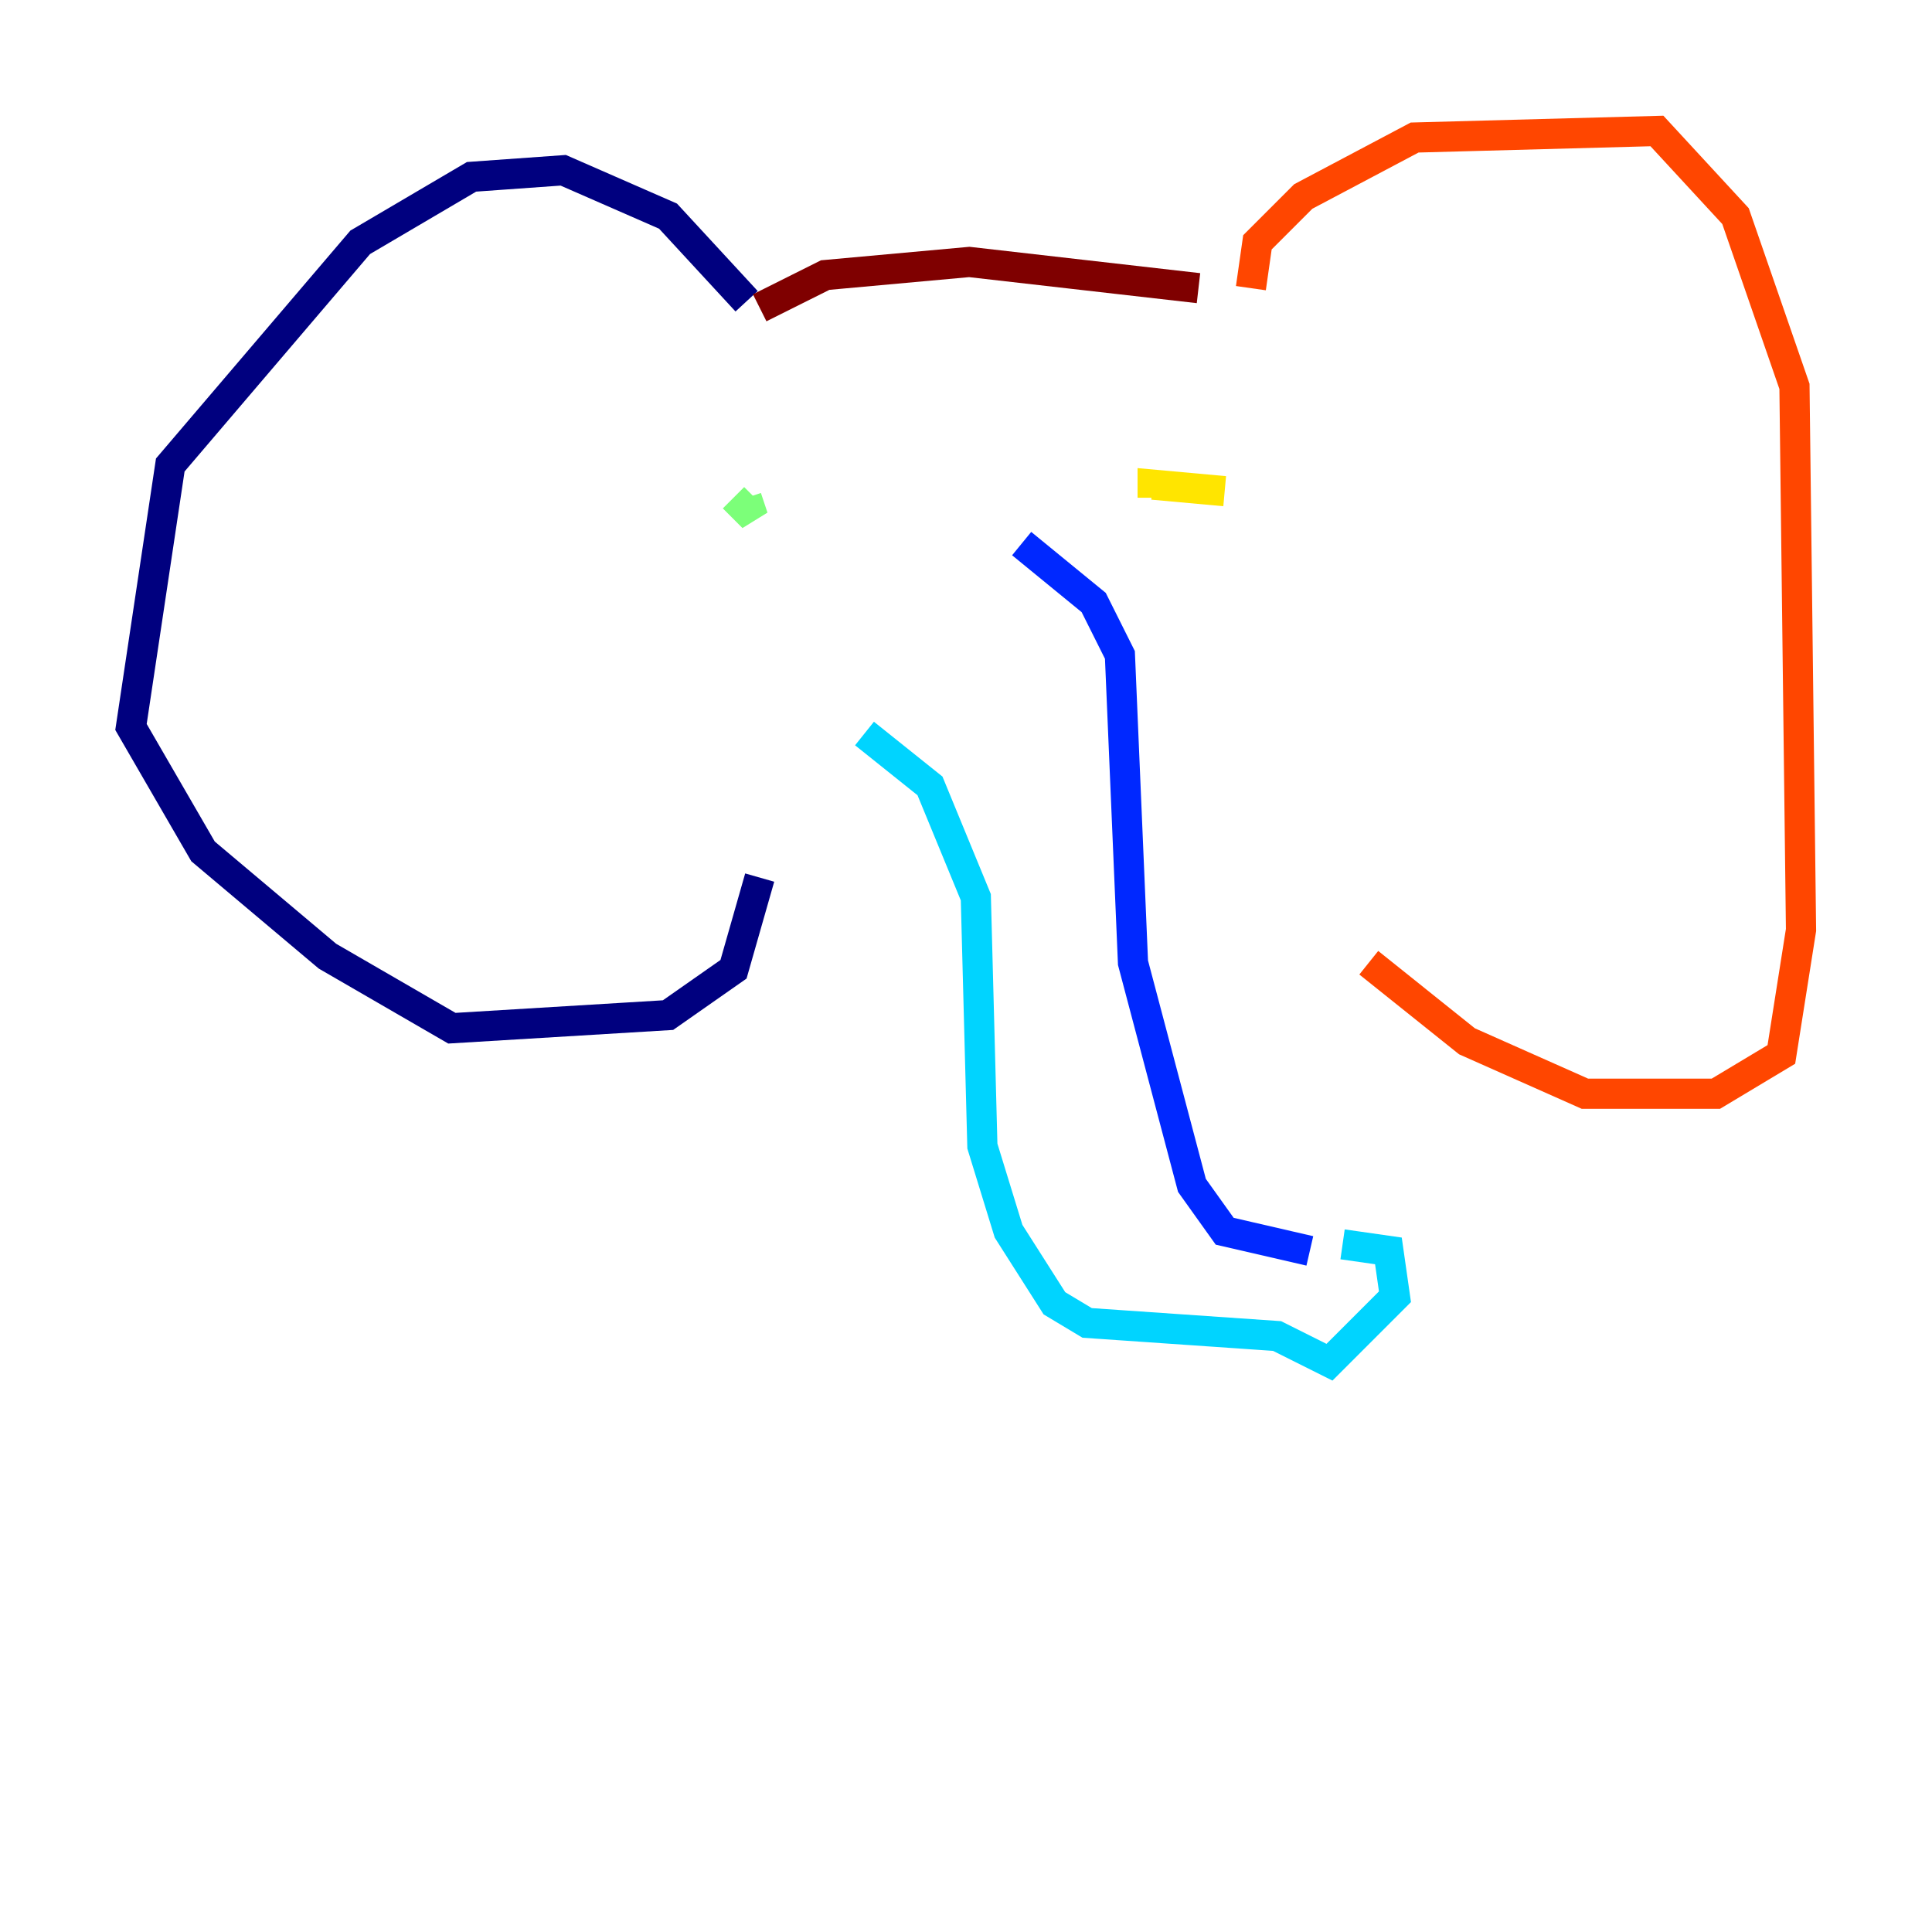<?xml version="1.0" encoding="utf-8" ?>
<svg baseProfile="tiny" height="128" version="1.2" viewBox="0,0,128,128" width="128" xmlns="http://www.w3.org/2000/svg" xmlns:ev="http://www.w3.org/2001/xml-events" xmlns:xlink="http://www.w3.org/1999/xlink"><defs /><polyline fill="none" points="49.464,19.959 44.258,14.319 37.315,11.281 31.241,11.715 23.864,16.054 11.281,30.807 8.678,48.163 13.451,56.407 21.695,63.349 29.939,68.122 44.258,67.254 48.597,64.217 50.332,58.142" stroke="#00007f" stroke-width="2" /><polyline fill="none" points="67.688,36.014 72.461,39.919 74.197,43.39 75.064,63.783 78.969,78.536 81.139,81.573 86.78,82.875" stroke="#0028ff" stroke-width="2" /><polyline fill="none" points="88.949,82.441 91.986,82.875 92.42,85.912 88.081,90.251 84.61,88.515 72.027,87.647 69.858,86.346 66.82,81.573 65.085,75.932 64.651,59.444 61.614,52.068 57.275,48.597" stroke="#00d4ff" stroke-width="2" /><polyline fill="none" points="49.464,32.976 49.898,34.278 48.597,32.976" stroke="#7cff79" stroke-width="2" /><polyline fill="none" points="81.139,32.542 76.366,32.108 76.366,32.976" stroke="#ffe500" stroke-width="2" /><polyline fill="none" points="82.875,19.091 83.308,16.054 86.346,13.017 93.722,9.112 109.776,8.678 114.983,14.319 118.888,25.6 119.322,61.614 118.02,69.858 113.681,72.461 105.003,72.461 97.193,68.99 90.685,63.783" stroke="#ff4600" stroke-width="2" /><polyline fill="none" points="50.332,20.393 54.671,18.224 64.217,17.356 79.403,19.091" stroke="#7f0000" stroke-width="2" /></svg>